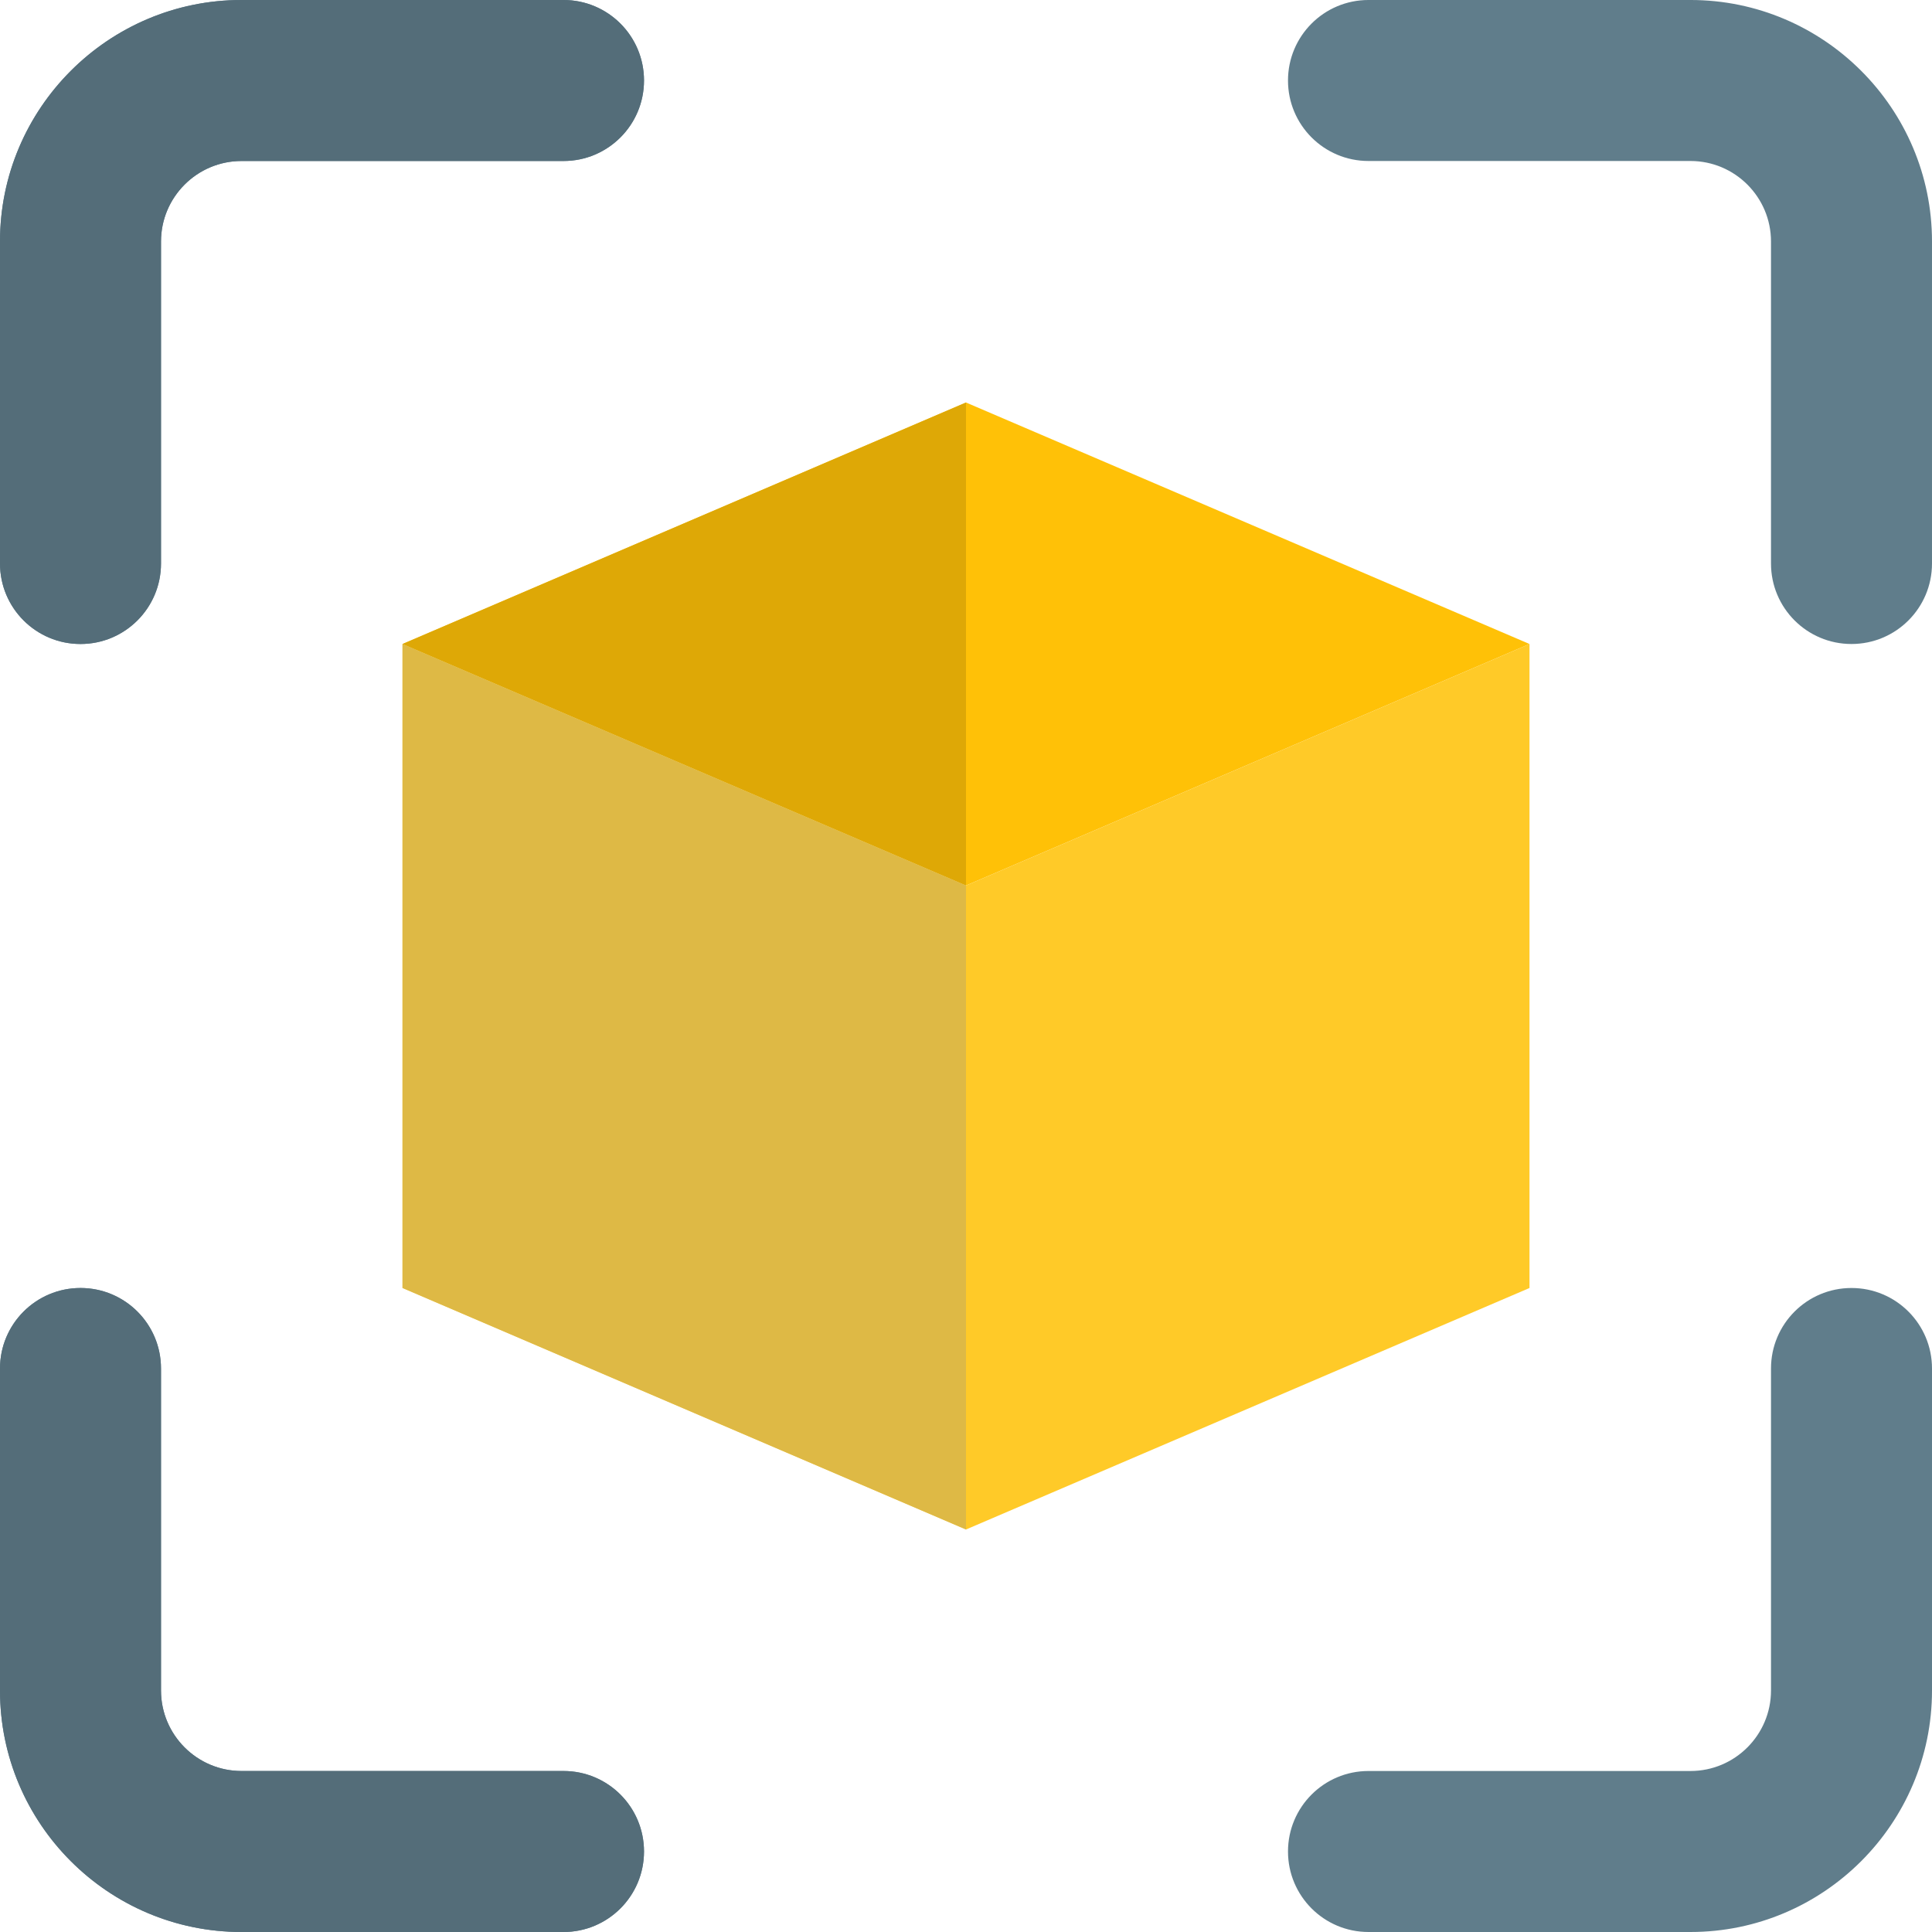 <svg id="color" enable-background="new 0 0 24 24" height="512" viewBox="0 0 24 24" width="512" xmlns="http://www.w3.org/2000/svg"><path d="m21 24h-4c-.553 0-1-.448-1-1s.447-1 1-1h4c.552 0 1-.449 1-1v-4c0-.552.447-1 1-1s1 .448 1 1v4c0 1.654-1.346 3-3 3z" fill="#607d8b"/><path d="m23 8c-.553 0-1-.448-1-1v-4c0-.551-.448-1-1-1h-4c-.553 0-1-.448-1-1s.447-1 1-1h4c1.654 0 3 1.346 3 3v4c0 .552-.447 1-1 1z" fill="#607d8b"/><path d="m12 5 7 3-7 3-7-3z" fill="#ffc107"/><path d="m5 8 7 3v8l-7-3z" fill="#ffd54f"/><path d="m19 8-7 3v8l7-3z" fill="#ffca28"/><path d="m12 5-7 3 7 3z" fill="#dea806"/><path d="m5 8v8l7 3v-8z" fill="#deb945"/><path d="m1 8c-.553 0-1-.448-1-1v-4c0-1.654 1.346-3 3-3h4c.553 0 1 .448 1 1s-.447 1-1 1h-4c-.552 0-1 .449-1 1v4c0 .552-.447 1-1 1z" fill="#607d8b"/><path d="m7 24h-4c-1.654 0-3-1.346-3-3v-4c0-.552.447-1 1-1s1 .448 1 1v4c0 .551.448 1 1 1h4c.553 0 1 .448 1 1s-.447 1-1 1z" fill="#607d8b"/><g fill="#546d79"><path d="m7 0h-4c-1.654 0-3 1.346-3 3v4c0 .552.447 1 1 1s1-.448 1-1v-4c0-.551.448-1 1-1h4c.553 0 1-.448 1-1s-.447-1-1-1z"/><path d="m1 16c-.553 0-1 .448-1 1v4c0 1.654 1.346 3 3 3h4c.553 0 1-.448 1-1s-.447-1-1-1h-4c-.552 0-1-.449-1-1v-4c0-.552-.447-1-1-1z"/></g></svg>